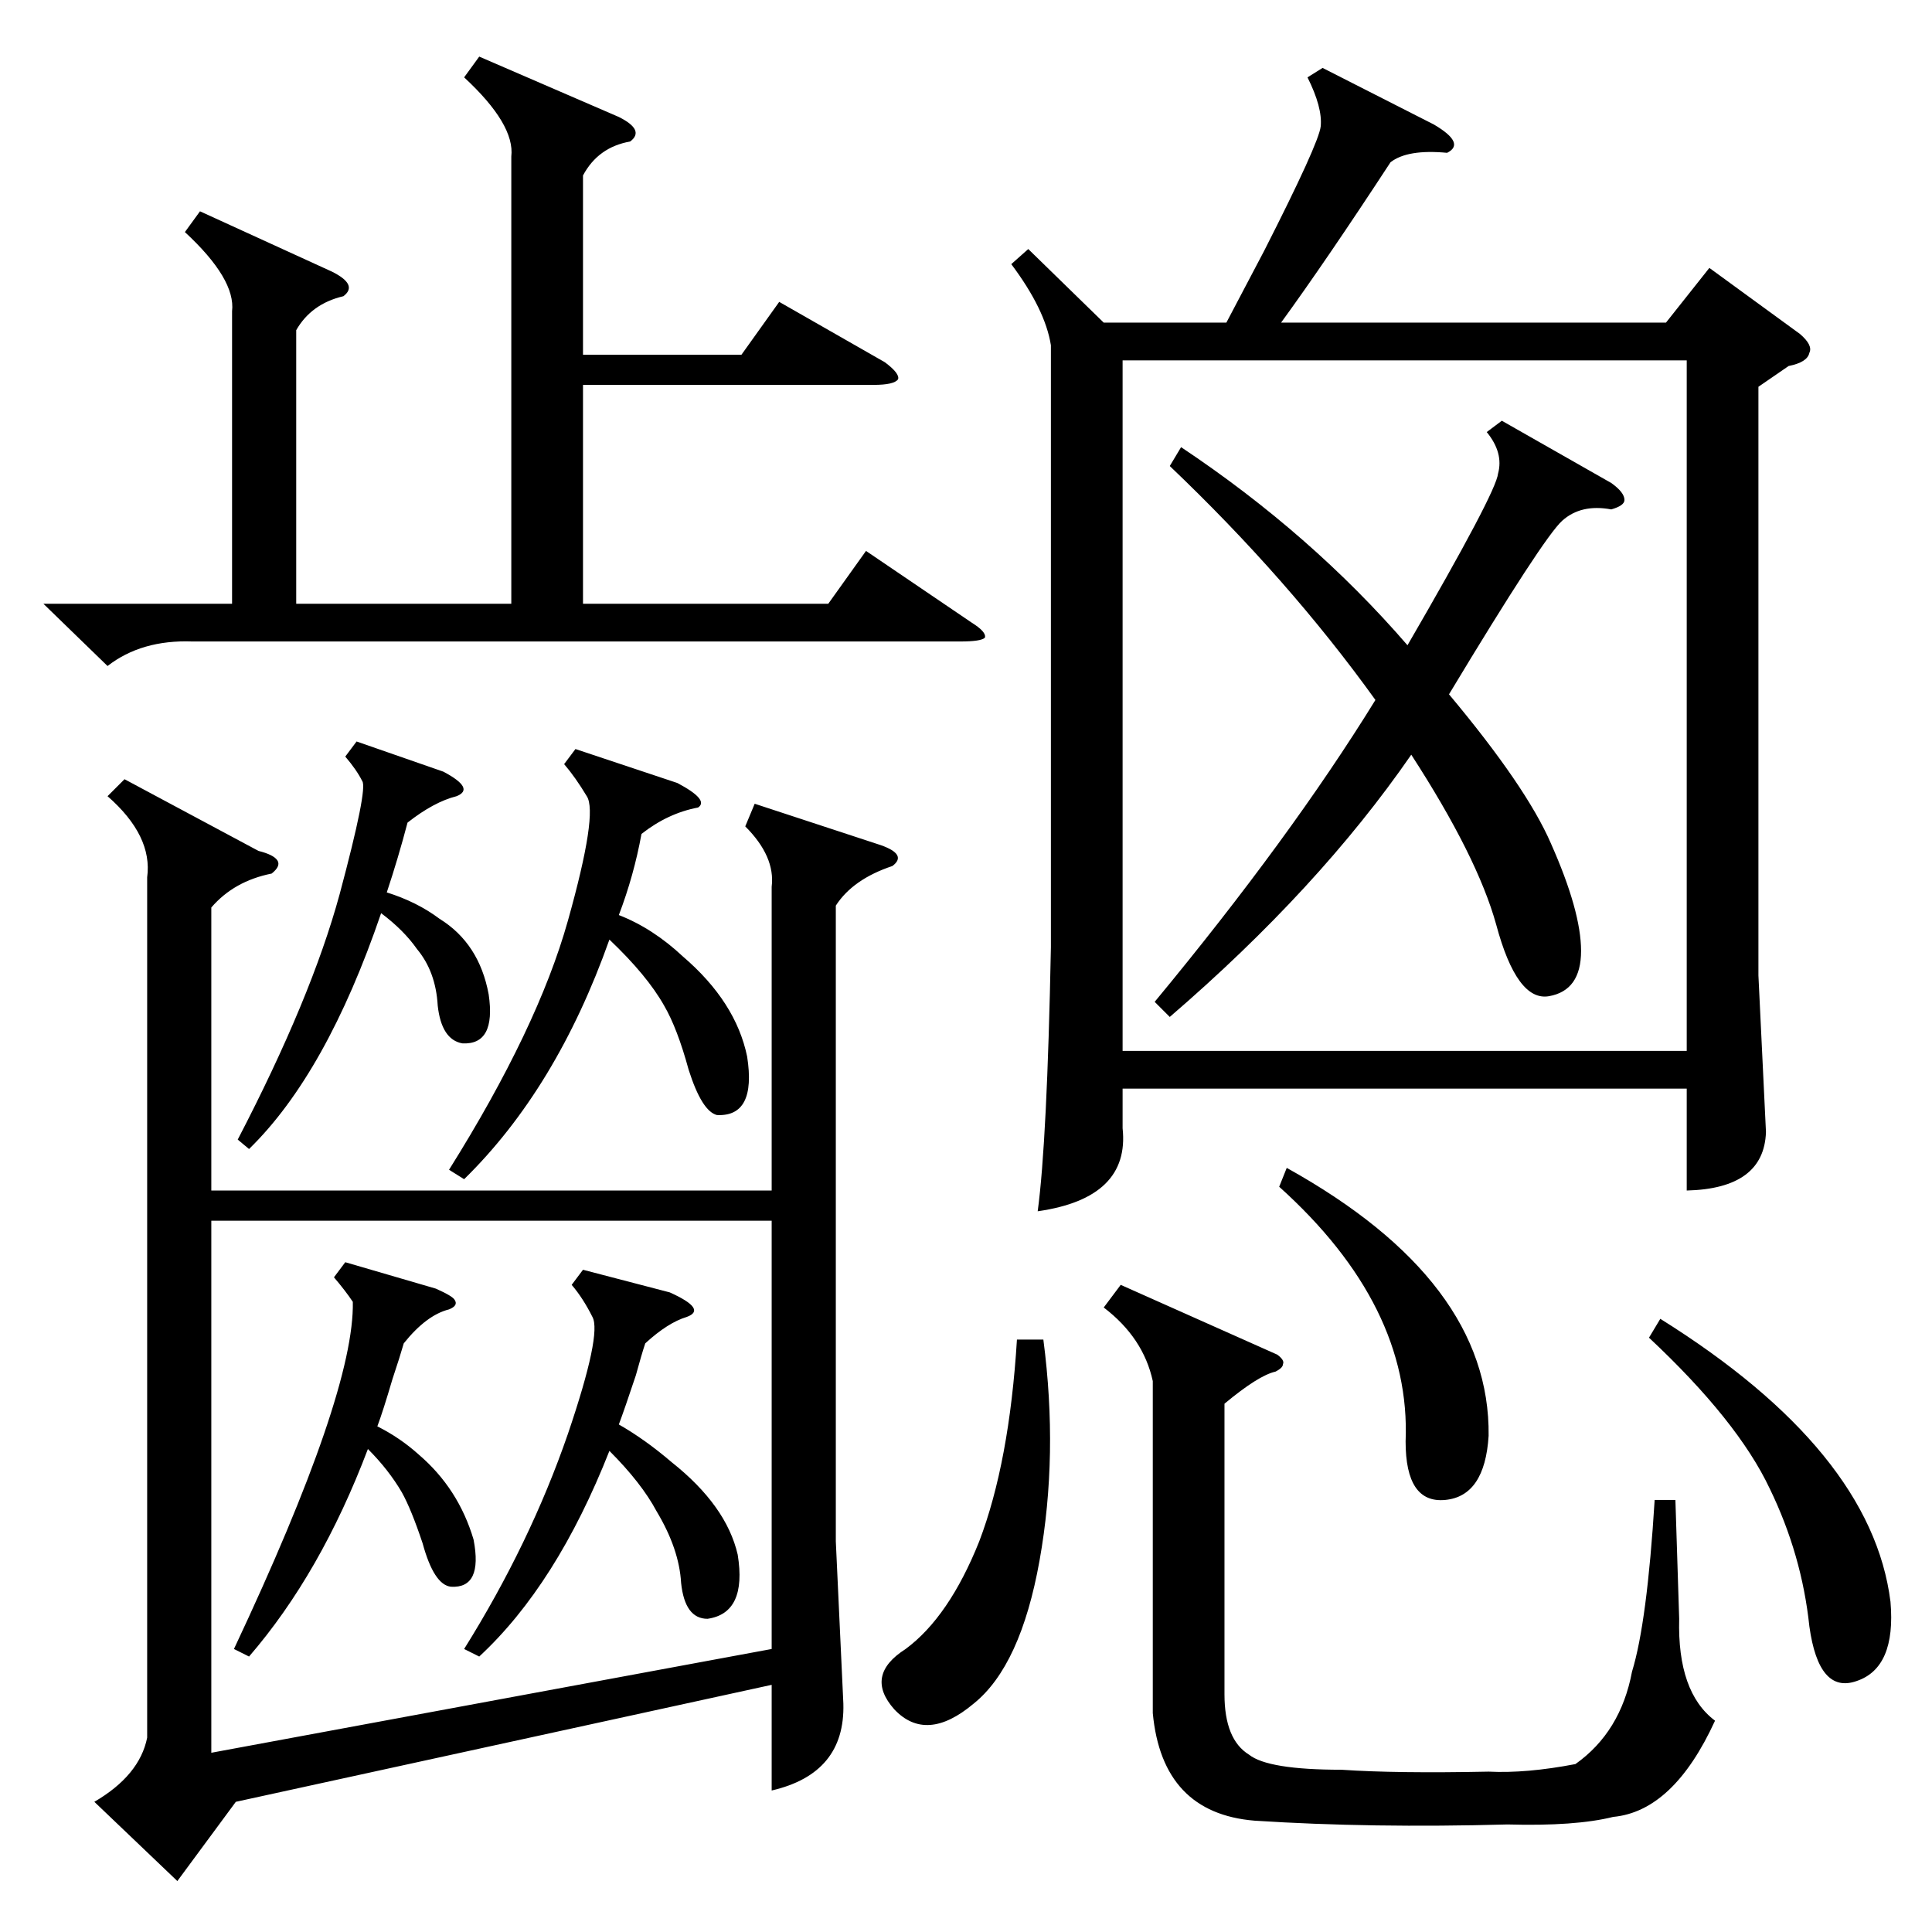 <?xml version="1.0" standalone="no"?>
<!DOCTYPE svg PUBLIC "-//W3C//DTD SVG 1.1//EN" "http://www.w3.org/Graphics/SVG/1.1/DTD/svg11.dtd" >
<svg xmlns="http://www.w3.org/2000/svg" xmlns:xlink="http://www.w3.org/1999/xlink" version="1.1" viewBox="0 -205 1024 1024">
  <g transform="matrix(1 0 0 -1 0 819)">
   <path fill="currentColor"
d="M701 988l59 -30q17 -10 7 -15q-21 2 -30 -5q-34 -52 -58 -85h204l23 29l48 -35q7 -6 5 -10q-1 -5 -11 -7l-16 -11v-312l4 -83q-1 -30 -42 -31v54h-299v-21q4 -37 -45 -44q5 37 7 140v319q-3 19 -21 43l9 8l40 -39h65l20 38q29 57 30 66q1 10 -7 26zM78 559q3 22 -21 43
l9 9l71 -38q8 -2 10 -5t-3 -7q-20 -4 -32 -18v-150h297v161q2 16 -14 32l5 12l67 -22q14 -5 6 -11q-21 -7 -30 -21v-337l4 -86q1 -37 -38 -46v56l-284 -62l-31 -42l-44 42q24 14 28 34v456zM595 467h299v366h-299v-366zM409 377h-297v-282l297 55v227zM254 994l74 -32
q14 -7 6 -13q-17 -3 -25 -18v-95h84l20 28l56 -32q8 -6 7 -9q-2 -3 -13 -3h-154v-116h130l20 28l56 -38q8 -5 7 -8q-2 -2 -13 -2h-407q-27 1 -45 -13l-34 33h100v155q2 17 -25 42l8 11l70 -32q14 -7 6 -13q-17 -4 -25 -18v-145h114v237q2 17 -25 42zM677 306q4 -3 3 -5
q0 -2 -4 -4q-9 -2 -27 -17v-154q0 -24 13 -32q10 -8 49 -8q29 -2 78 -1q20 -1 46 4q24 17 30 49q8 26 12 91h11l2 -63q-1 -39 19 -54q-22 -48 -54 -51q-20 -5 -56 -4q-72 -2 -134 2q-49 4 -54 57v176q-5 23 -26 39l9 12zM620 777l6 10q69 -46 120 -105q47 81 48 91
q3 11 -6 22l8 6l58 -33q7 -5 7 -9q0 -3 -7 -5q-16 3 -26 -6t-60 -92q41 -49 54 -79q16 -36 16 -57t-17 -24t-28 38q-10 36 -45 90q-49 -71 -128 -139l-8 8q72 87 117 160q-46 64 -109 124zM305 627l54 -18q17 -9 11 -13q-16 -3 -30 -14q-4 -22 -12 -43q18 -7 34 -22
q28 -24 34 -53q5 -32 -16 -31q-8 2 -15 24q-6 22 -13 34q-9 16 -29 35q-28 -79 -77 -127l-8 5q47 75 63 132t10 66q-6 10 -12 17zM309 351l46 -12q20 -9 9 -13q-10 -3 -22 -14q-2 -6 -5 -17q-6 -18 -9 -26q14 -8 28 -20q29 -23 35 -49q5 -31 -16 -34q-12 0 -14 19
q-1 18 -13 38q-8 15 -25 32q-28 -71 -69 -109l-8 4q35 56 55 114q18 53 13 62q-5 10 -11 17zM183 355l48 -14q9 -4 10 -6q2 -3 -3 -5q-12 -3 -24 -18q-2 -7 -6 -19q-5 -17 -8 -25q12 -6 22 -15q21 -18 29 -45q5 -26 -12 -25q-9 1 -15 23q-6 18 -11 27q-7 12 -18 23
q-25 -66 -63 -110l-8 4q64 136 63 184q-4 6 -10 13zM189 631l46 -16q17 -9 7 -13q-12 -3 -26 -14q-5 -19 -11 -37q16 -5 28 -14q21 -13 26 -40q4 -27 -14 -26q-11 2 -13 20q-1 18 -11 30q-7 10 -19 19q-29 -85 -70 -125l-6 5q39 75 54 130q15 56 12 60q-3 6 -9 13zM553 314
q8 -61 -2 -117t-35 -76q-25 -21 -42 -3q-16 18 6 32q23 17 39 57q16 42 20 107h14zM874 315l6 10q112 -70 122 -150q3 -35 -18 -42q-20 -7 -25 29q-4 38 -21 73q-17 36 -64 80zM678 395l4 10q108 -60 107 -142q-2 -32 -23 -34t-21 31q3 72 -67 135z" />
  </g>

</svg>
